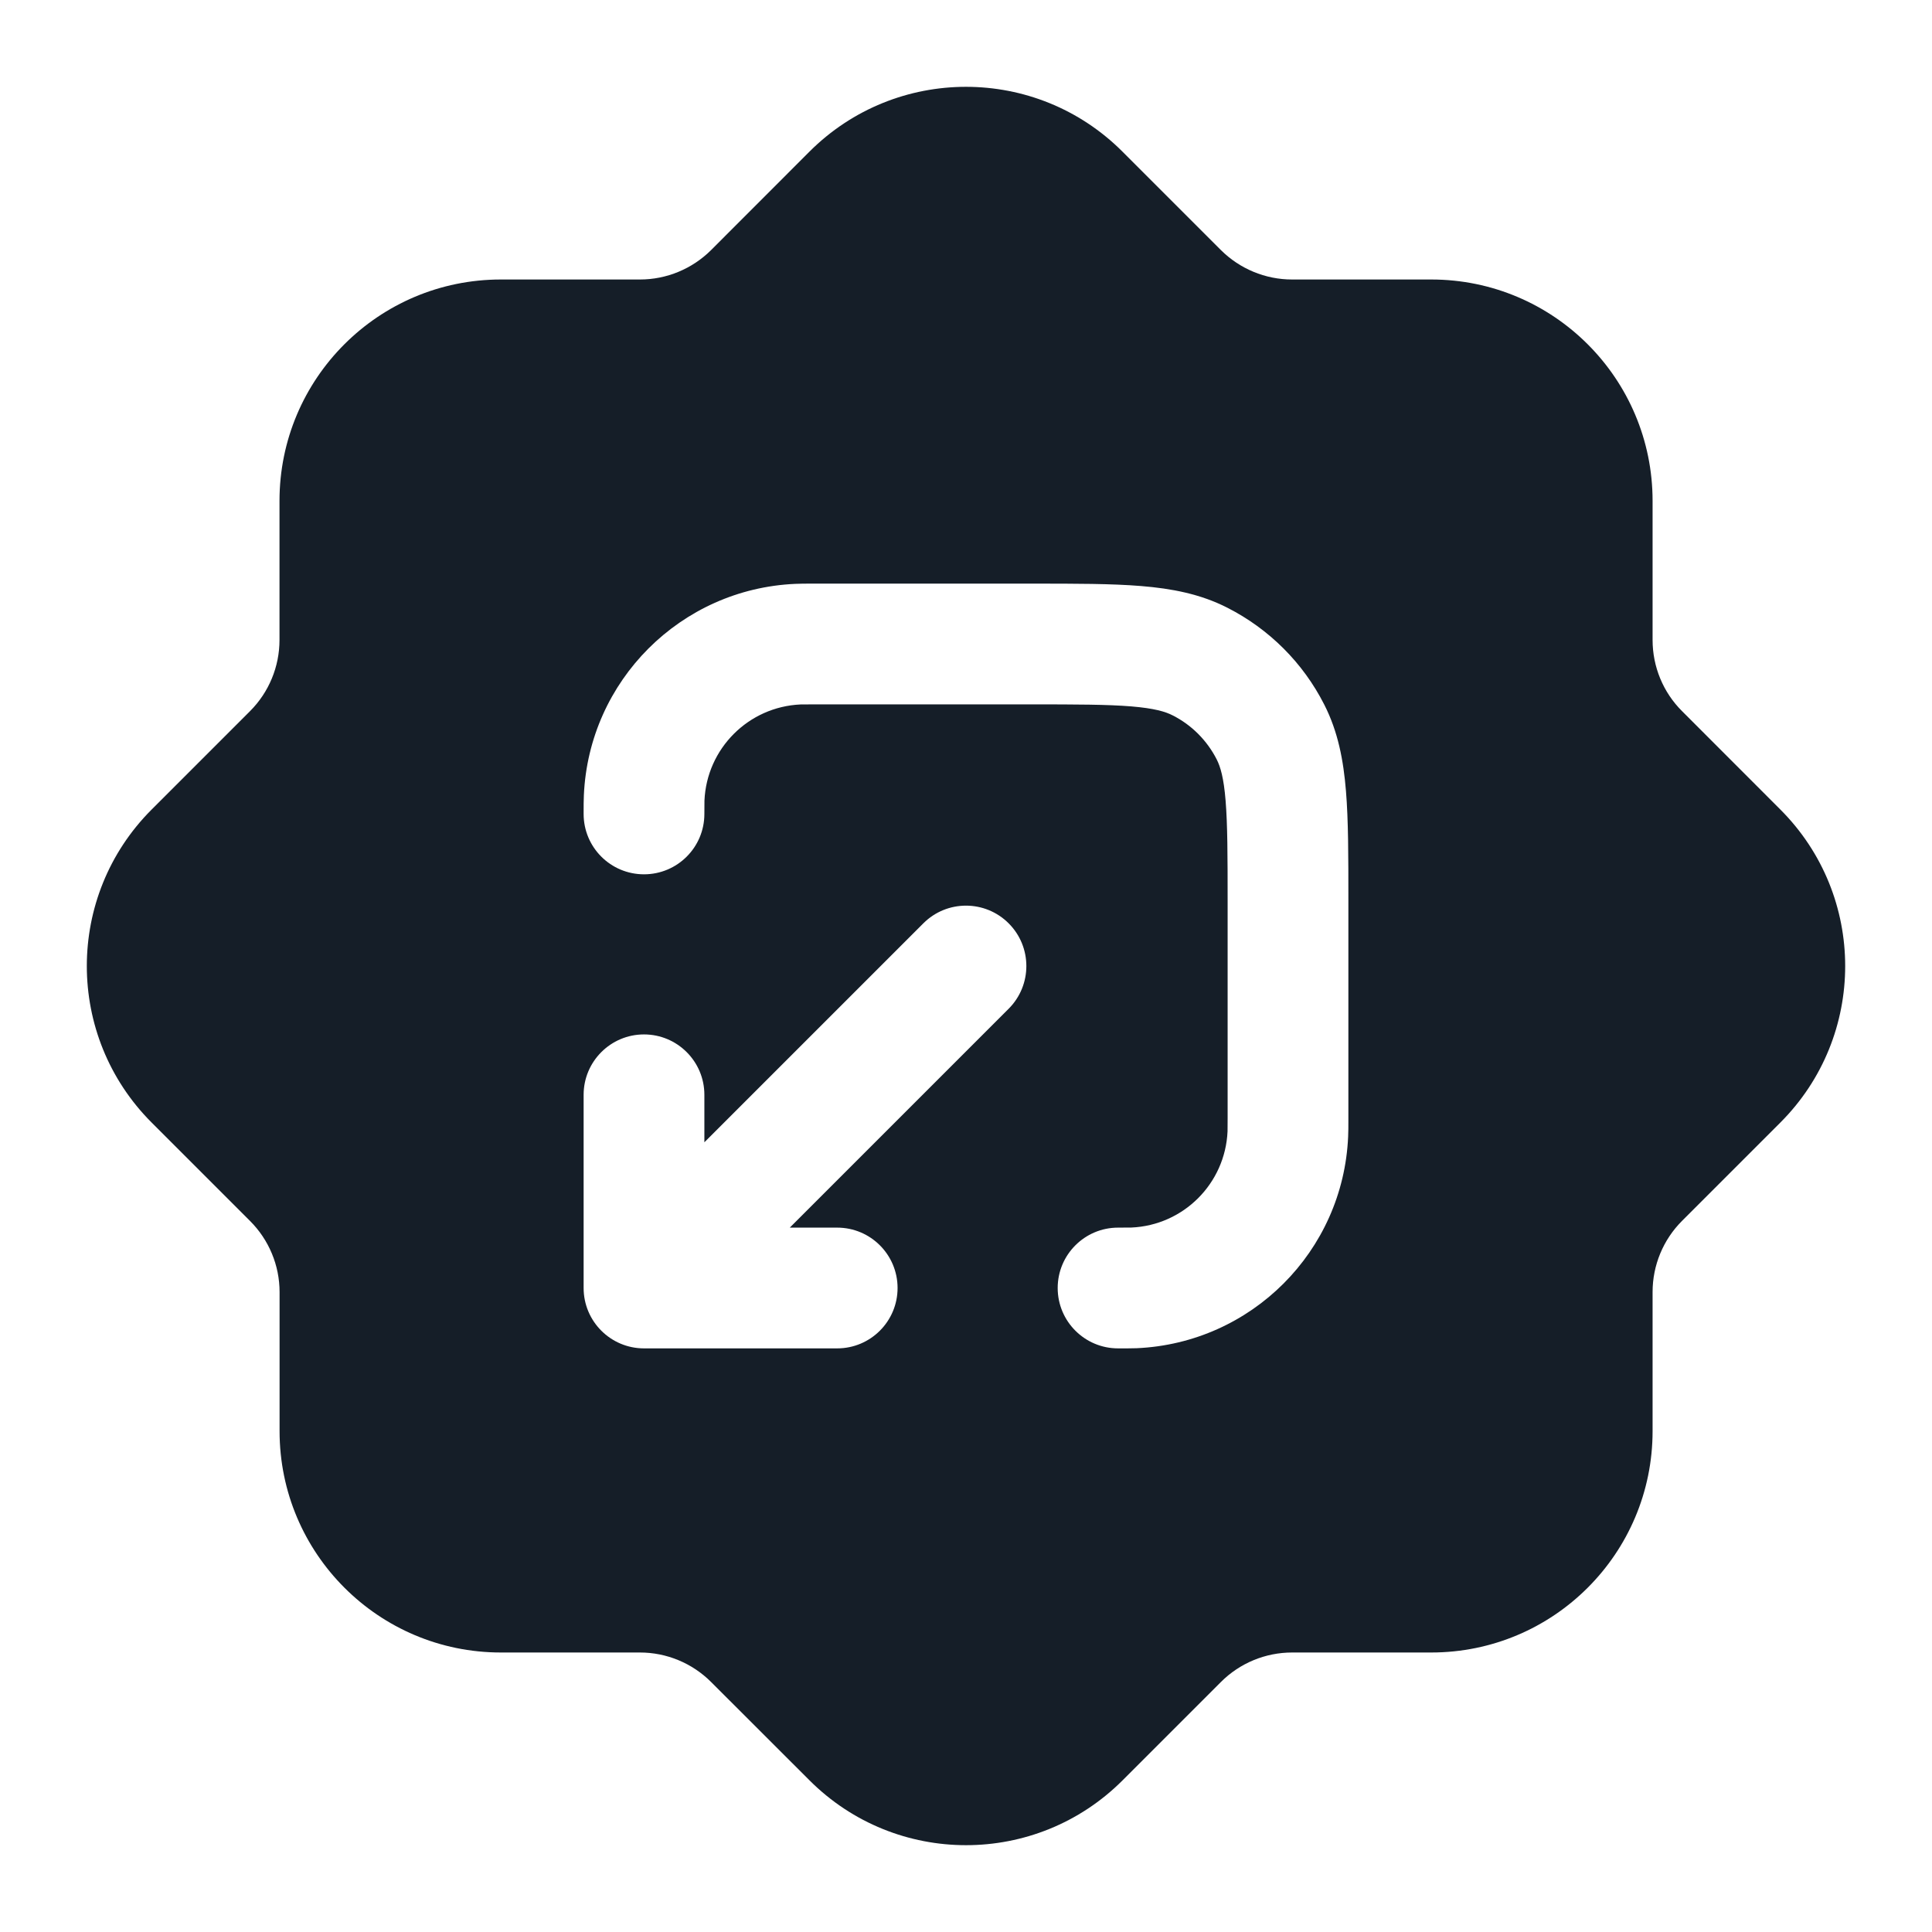 <svg xmlns="http://www.w3.org/2000/svg" viewBox="0 0 24 24">
  <defs/>
  <path fill="#151E28" d="M13.944,1.884 L15.166,3.106 C15.401,3.34 15.719,3.472 16.05,3.472 L17.779,3.472 C19.298,3.472 20.529,4.703 20.529,6.222 L20.529,7.95 C20.529,8.282 20.66,8.6 20.895,8.834 L22.116,10.056 C23.19,11.13 23.19,12.871 22.116,13.945 L20.895,15.166 C20.66,15.401 20.529,15.719 20.529,16.05 L20.529,17.778 C20.529,19.297 19.298,20.528 17.779,20.528 L16.051,20.528 C15.719,20.528 15.401,20.66 15.167,20.894 L13.945,22.116 C12.871,23.19 11.13,23.19 10.056,22.116 L8.834,20.895 C8.599,20.66 8.281,20.528 7.95,20.528 L6.222,20.528 C4.704,20.528 3.473,19.297 3.473,17.778 L3.473,16.051 C3.473,15.719 3.341,15.402 3.106,15.167 L1.884,13.945 C0.81,12.871 0.81,11.13 1.884,10.056 L3.106,8.834 C3.341,8.599 3.472,8.281 3.472,7.95 L3.472,6.222 C3.472,4.703 4.703,3.472 6.222,3.472 L7.95,3.472 C8.281,3.472 8.599,3.34 8.834,3.106 L10.055,1.884 C11.129,0.81 12.871,0.81 13.944,1.884 Z M13.889,16.75 L13.905,16.75 C13.993,16.75 14.06,16.75 14.12,16.748 C15.545,16.685 16.685,15.545 16.747,14.12 C16.75,14.06 16.75,13.993 16.75,13.906 L16.75,11.17 C16.75,10.636 16.75,10.19 16.72,9.826 C16.689,9.446 16.622,9.089 16.45,8.752 C16.187,8.234 15.766,7.814 15.248,7.55 C14.911,7.378 14.555,7.311 14.175,7.28 C13.811,7.25 13.365,7.25 12.831,7.25 L10.094,7.25 C10.007,7.25 9.94,7.25 9.88,7.253 C8.456,7.315 7.315,8.456 7.253,9.88 C7.25,9.941 7.25,10.008 7.25,10.095 L7.25,10.111 C7.25,10.526 7.586,10.861 8,10.861 C8.414,10.861 8.75,10.526 8.75,10.111 C8.75,10 8.75,9.969 8.751,9.946 C8.779,9.298 9.298,8.78 9.945,8.751 C9.969,8.75 10,8.75 10.111,8.75 L12.8,8.75 C13.372,8.75 13.757,8.751 14.052,8.775 C14.34,8.799 14.477,8.84 14.568,8.887 C14.803,9.006 14.994,9.198 15.114,9.433 C15.16,9.523 15.202,9.661 15.225,9.948 C15.249,10.244 15.25,10.628 15.25,11.2 L15.25,13.889 C15.25,14 15.25,14.032 15.249,14.055 C15.22,14.702 14.702,15.221 14.054,15.249 C14.031,15.25 14,15.25 13.889,15.25 C13.475,15.25 13.139,15.586 13.139,16 C13.139,16.414 13.475,16.75 13.889,16.75 Z M11.15,16 C11.15,15.586 10.814,15.25 10.4,15.25 L9.811,15.25 L12.53,12.531 C12.823,12.238 12.823,11.763 12.53,11.47 C12.237,11.177 11.763,11.177 11.47,11.47 L8.75,14.19 L8.75,13.6 C8.75,13.186 8.414,12.85 8,12.85 C7.586,12.85 7.25,13.186 7.25,13.6 L7.25,16 C7.25,16.414 7.586,16.75 8,16.75 L10.4,16.75 C10.814,16.75 11.15,16.414 11.15,16 Z"/>
</svg>

